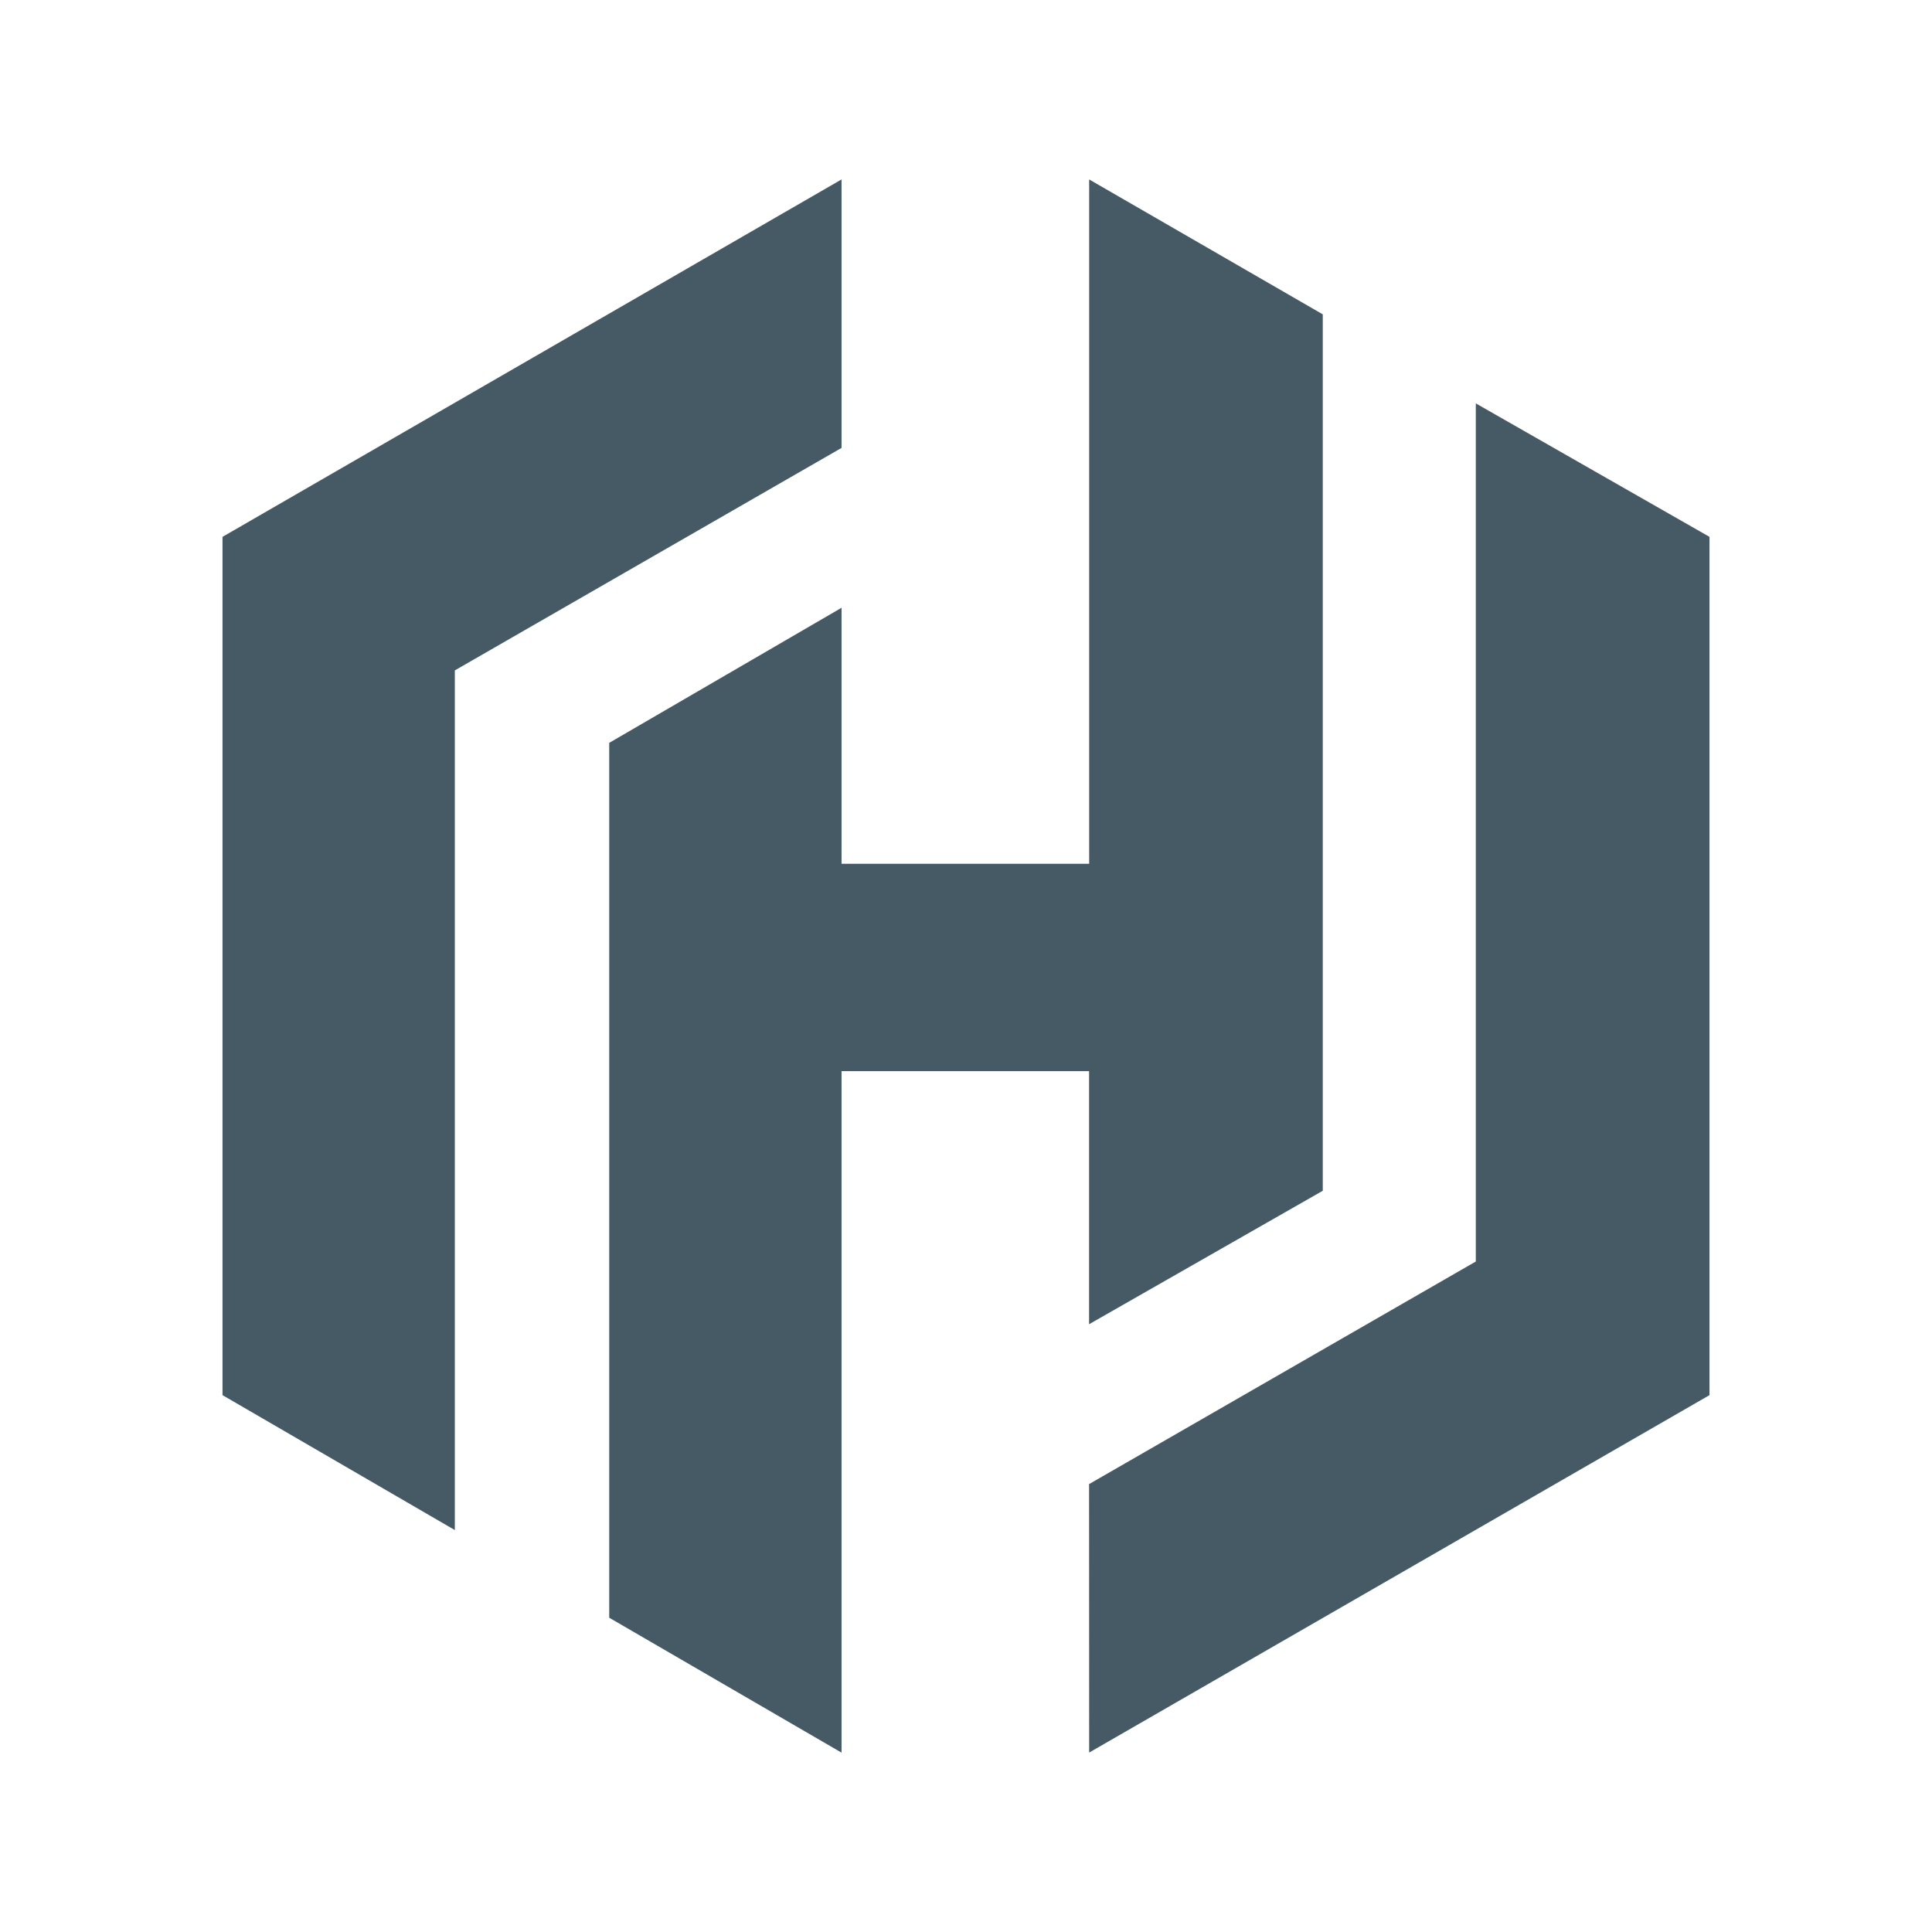<svg viewBox="0 0 24 24" xmlns="http://www.w3.org/2000/svg" clip-rule="evenodd" fill-rule="evenodd" stroke-linejoin="round" stroke-miterlimit="1.414"><g fill="#455a64" fill-rule="nonzero"><path d="M10.454 2.229l-7.69 4.44v10.662l2.886 1.676V8.328l4.804-2.764z"/><path d="M13.53 2.229v8.501h-3.076V7.55L7.568 9.228v10.868l2.886 1.676v-8.466h3.075v3.144l2.903-1.658V3.905z"/><path d="M13.53 21.771l7.706-4.44V6.669l-2.903-1.658v10.66l-4.804 2.765z"/></g></svg>